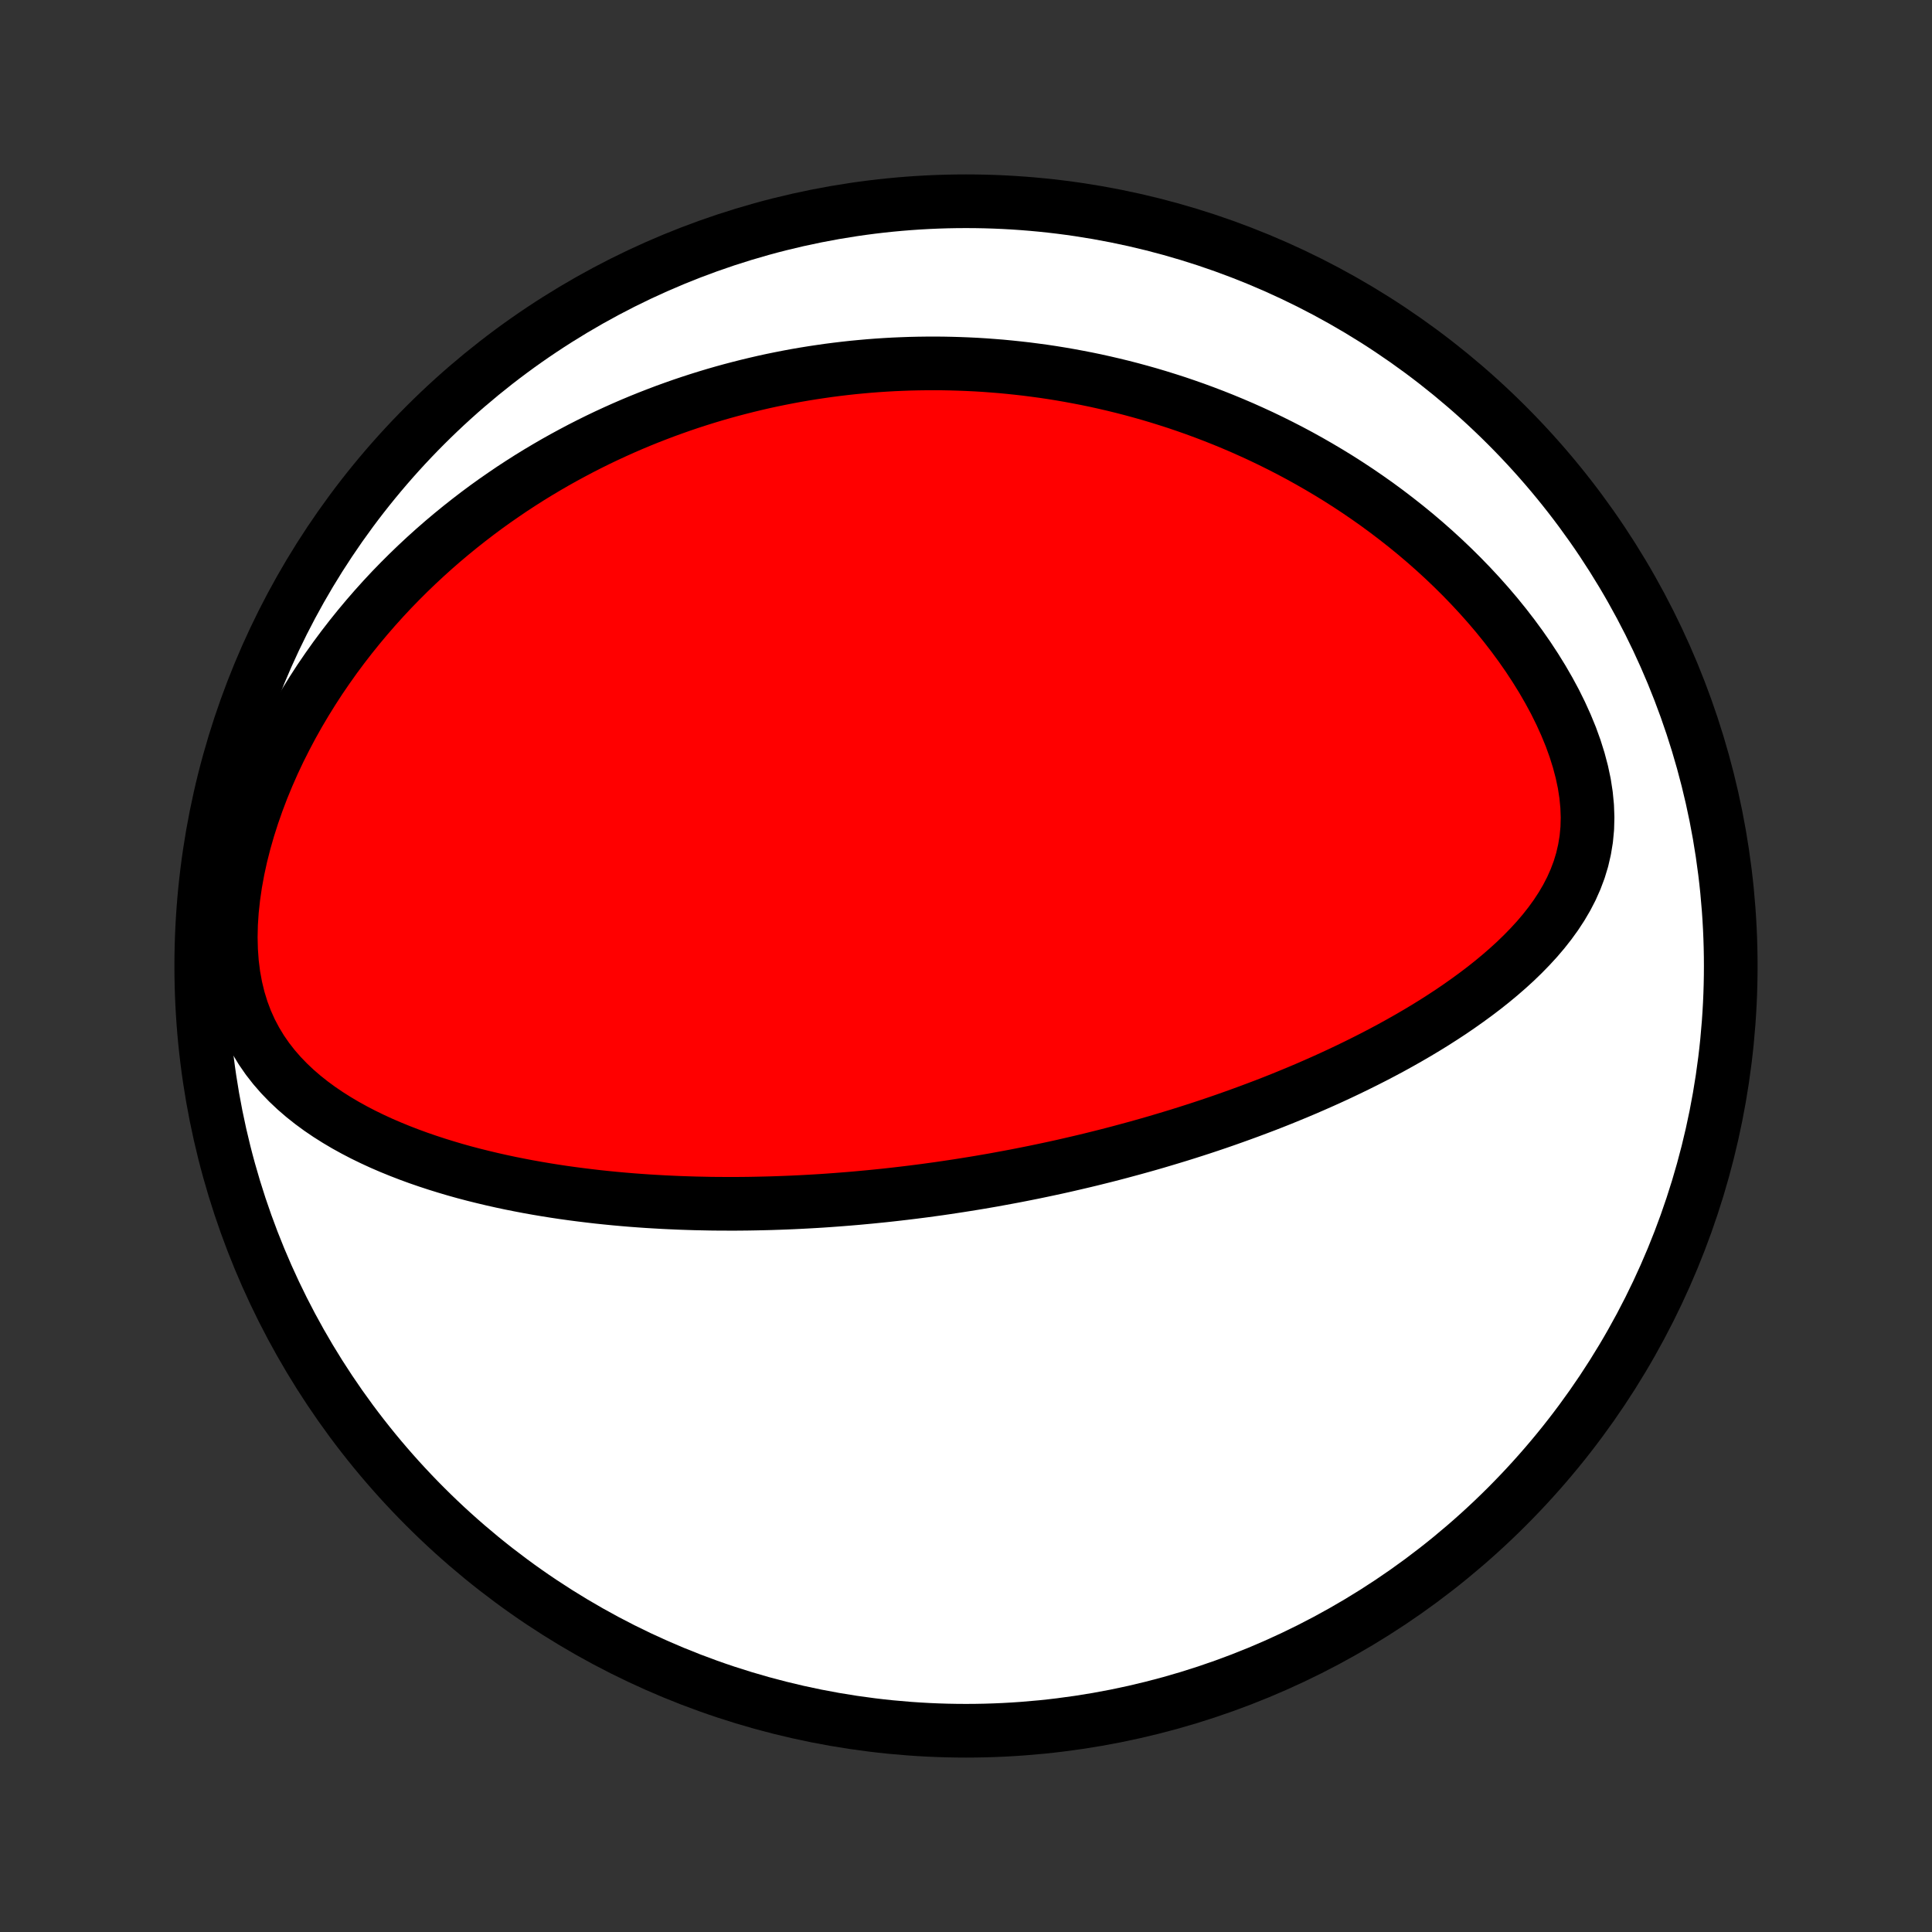 <?xml version="1.0" encoding="utf-8" standalone="no"?>
<!DOCTYPE svg PUBLIC "-//W3C//DTD SVG 1.1//EN"
  "http://www.w3.org/Graphics/SVG/1.1/DTD/svg11.dtd">
<!-- Created with matplotlib (http://matplotlib.org/) -->
<svg height="72pt" version="1.1" viewBox="0 0 72 72" width="72pt" xmlns="http://www.w3.org/2000/svg" xmlns:xlink="http://www.w3.org/1999/xlink">
 <rect x="0" y="0" width="72" height="72" fill="#333333" stroke="none"/>
 <defs>
  <style type="text/css">
*{stroke-linecap:butt;stroke-linejoin:round;}
  </style>
 </defs>
 <g id="figure_1">
  <g id="patch_1">
   <path d="
M0 72
L72 72
L72 0
L0 0
z
" style="fill:none;"/>
  </g>
  <g id="axes_1">
   <g id="PatchCollection_1">
    <defs>
     <path d="
M36 -7.5
C43.558 -7.5 50.808 -10.503 56.153 -15.848
C61.497 -21.192 64.5 -28.442 64.5 -36
C64.5 -43.558 61.497 -50.808 56.153 -56.153
C50.808 -61.497 43.558 -64.5 36 -64.5
C28.442 -64.5 21.192 -61.497 15.848 -56.153
C10.503 -50.808 7.5 -43.558 7.5 -36
C7.5 -28.442 10.503 -21.192 15.848 -15.848
C21.192 -10.503 28.442 -7.5 36 -7.5
z
" id="C0_0_a811fe30f3"/>
     <path d="
M34.985 -27.701
L35.239 -27.738
L35.493 -27.776
L35.747 -27.815
L36.001 -27.855
L36.255 -27.896
L36.51 -27.938
L36.765 -27.982
L37.02 -28.026
L37.275 -28.073
L37.531 -28.12
L37.788 -28.168
L38.045 -28.218
L38.302 -28.269
L38.56 -28.321
L38.819 -28.375
L39.079 -28.43
L39.339 -28.486
L39.601 -28.544
L39.863 -28.604
L40.126 -28.665
L40.39 -28.727
L40.656 -28.791
L40.922 -28.857
L41.19 -28.924
L41.459 -28.993
L41.729 -29.064
L42 -29.137
L42.273 -29.211
L42.547 -29.287
L42.823 -29.365
L43.1 -29.445
L43.379 -29.528
L43.659 -29.612
L43.941 -29.698
L44.225 -29.787
L44.51 -29.878
L44.797 -29.971
L45.086 -30.067
L45.376 -30.165
L45.668 -30.266
L45.962 -30.37
L46.257 -30.476
L46.555 -30.585
L46.854 -30.697
L47.155 -30.811
L47.458 -30.929
L47.762 -31.05
L48.068 -31.175
L48.375 -31.302
L48.685 -31.433
L48.995 -31.568
L49.307 -31.706
L49.621 -31.848
L49.936 -31.994
L50.252 -32.144
L50.569 -32.298
L50.887 -32.456
L51.206 -32.618
L51.525 -32.785
L51.845 -32.956
L52.164 -33.132
L52.484 -33.313
L52.804 -33.499
L53.123 -33.69
L53.441 -33.886
L53.757 -34.088
L54.073 -34.295
L54.386 -34.509
L54.696 -34.728
L55.004 -34.953
L55.308 -35.184
L55.608 -35.422
L55.903 -35.667
L56.192 -35.918
L56.476 -36.177
L56.752 -36.444
L57.019 -36.718
L57.278 -37
L57.526 -37.291
L57.762 -37.591
L57.985 -37.899
L58.194 -38.218
L58.386 -38.545
L58.561 -38.883
L58.716 -39.232
L58.851 -39.591
L58.963 -39.96
L59.051 -40.34
L59.115 -40.729
L59.153 -41.129
L59.164 -41.536
L59.149 -41.952
L59.108 -42.375
L59.042 -42.803
L58.95 -43.235
L58.835 -43.67
L58.698 -44.106
L58.54 -44.543
L58.361 -44.979
L58.165 -45.412
L57.952 -45.843
L57.722 -46.269
L57.479 -46.69
L57.222 -47.105
L56.953 -47.515
L56.673 -47.917
L56.383 -48.312
L56.084 -48.699
L55.777 -49.078
L55.462 -49.448
L55.14 -49.81
L54.812 -50.163
L54.479 -50.507
L54.141 -50.842
L53.798 -51.169
L53.452 -51.486
L53.103 -51.794
L52.751 -52.093
L52.396 -52.383
L52.039 -52.664
L51.681 -52.937
L51.322 -53.201
L50.961 -53.456
L50.6 -53.703
L50.239 -53.941
L49.877 -54.172
L49.515 -54.394
L49.154 -54.608
L48.793 -54.815
L48.432 -55.015
L48.072 -55.207
L47.714 -55.391
L47.356 -55.569
L46.999 -55.74
L46.643 -55.904
L46.289 -56.062
L45.936 -56.213
L45.585 -56.358
L45.235 -56.497
L44.886 -56.63
L44.539 -56.758
L44.194 -56.879
L43.851 -56.996
L43.508 -57.106
L43.168 -57.212
L42.829 -57.313
L42.492 -57.408
L42.157 -57.499
L41.823 -57.585
L41.491 -57.666
L41.16 -57.743
L40.831 -57.816
L40.503 -57.884
L40.177 -57.947
L39.853 -58.007
L39.53 -58.063
L39.208 -58.115
L38.888 -58.163
L38.568 -58.206
L38.251 -58.247
L37.934 -58.283
L37.619 -58.316
L37.305 -58.346
L36.992 -58.371
L36.68 -58.394
L36.369 -58.413
L36.059 -58.428
L35.749 -58.44
L35.441 -58.449
L35.134 -58.455
L34.827 -58.457
L34.521 -58.456
L34.215 -58.452
L33.911 -58.445
L33.606 -58.434
L33.303 -58.421
L32.999 -58.404
L32.696 -58.384
L32.394 -58.361
L32.091 -58.334
L31.789 -58.305
L31.487 -58.272
L31.185 -58.236
L30.883 -58.197
L30.582 -58.154
L30.28 -58.109
L29.978 -58.06
L29.676 -58.008
L29.374 -57.952
L29.072 -57.893
L28.769 -57.831
L28.466 -57.765
L28.163 -57.695
L27.859 -57.622
L27.555 -57.545
L27.25 -57.465
L26.945 -57.381
L26.639 -57.293
L26.333 -57.201
L26.026 -57.105
L25.718 -57.005
L25.41 -56.901
L25.101 -56.792
L24.791 -56.68
L24.48 -56.562
L24.169 -56.441
L23.857 -56.315
L23.544 -56.184
L23.23 -56.048
L22.916 -55.907
L22.6 -55.761
L22.284 -55.61
L21.967 -55.453
L21.649 -55.291
L21.331 -55.123
L21.012 -54.95
L20.692 -54.771
L20.371 -54.585
L20.05 -54.394
L19.728 -54.196
L19.406 -53.991
L19.083 -53.78
L18.761 -53.561
L18.437 -53.336
L18.114 -53.104
L17.791 -52.864
L17.468 -52.616
L17.145 -52.361
L16.823 -52.098
L16.501 -51.827
L16.18 -51.547
L15.86 -51.259
L15.541 -50.962
L15.224 -50.657
L14.909 -50.343
L14.595 -50.02
L14.284 -49.687
L13.976 -49.345
L13.671 -48.994
L13.369 -48.633
L13.071 -48.263
L12.777 -47.883
L12.488 -47.494
L12.204 -47.094
L11.925 -46.686
L11.653 -46.267
L11.388 -45.84
L11.129 -45.403
L10.879 -44.957
L10.638 -44.502
L10.405 -44.039
L10.183 -43.568
L9.972 -43.089
L9.772 -42.604
L9.585 -42.111
L9.411 -41.614
L9.251 -41.112
L9.106 -40.605
L8.977 -40.097
L8.866 -39.587
L8.773 -39.077
L8.699 -38.569
L8.644 -38.064
L8.611 -37.564
L8.6 -37.071
L8.612 -36.587
L8.646 -36.113
L8.704 -35.652
L8.786 -35.205
L8.891 -34.773
L9.019 -34.357
L9.169 -33.959
L9.34 -33.578
L9.532 -33.215
L9.741 -32.87
L9.968 -32.542
L10.211 -32.231
L10.467 -31.937
L10.737 -31.657
L11.018 -31.392
L11.309 -31.141
L11.608 -30.904
L11.916 -30.678
L12.231 -30.464
L12.551 -30.262
L12.877 -30.069
L13.207 -29.887
L13.54 -29.714
L13.877 -29.55
L14.216 -29.394
L14.557 -29.247
L14.9 -29.107
L15.244 -28.974
L15.588 -28.848
L15.933 -28.729
L16.278 -28.616
L16.623 -28.509
L16.967 -28.407
L17.311 -28.311
L17.653 -28.221
L17.995 -28.136
L18.335 -28.055
L18.674 -27.979
L19.011 -27.907
L19.347 -27.84
L19.681 -27.776
L20.012 -27.717
L20.343 -27.661
L20.67 -27.609
L20.996 -27.56
L21.32 -27.515
L21.642 -27.473
L21.961 -27.434
L22.278 -27.397
L22.593 -27.364
L22.906 -27.333
L23.216 -27.305
L23.525 -27.279
L23.831 -27.256
L24.134 -27.235
L24.436 -27.217
L24.736 -27.2
L25.033 -27.186
L25.329 -27.173
L25.622 -27.163
L25.913 -27.154
L26.203 -27.148
L26.49 -27.142
L26.776 -27.139
L27.059 -27.138
L27.341 -27.137
L27.622 -27.139
L27.9 -27.142
L28.177 -27.147
L28.452 -27.153
L28.726 -27.16
L28.998 -27.169
L29.269 -27.179
L29.538 -27.19
L29.807 -27.203
L30.073 -27.217
L30.339 -27.232
L30.604 -27.248
L30.867 -27.266
L31.13 -27.285
L31.391 -27.305
L31.652 -27.326
L31.912 -27.348
L32.171 -27.372
L32.429 -27.396
L32.687 -27.422
L32.944 -27.448
L33.2 -27.476
L33.456 -27.505
L33.712 -27.535
L33.967 -27.566
L34.221 -27.598
L34.476 -27.631
z
" id="C0_1_736606a6eb"/>
    </defs>
    <g clip-path="url(#p1bffca34e9)">
     <use style="fill:#ffffff;stroke:#000000;stroke-width:2.0;" x="0.0" xlink:href="#C0_0_a811fe30f3" y="72.0"/>
    </g>
    <g clip-path="url(#p1bffca34e9)">
     <use style="fill:#ff0000;stroke:#000000;stroke-width:2.0;" x="0.0" xlink:href="#C0_1_736606a6eb" y="72.0"/>
    </g>
   </g>
  </g>
 </g>
 <defs>
  <clipPath id="p1bffca34e9">
   <rect height="72.0" width="72.0" x="0.0" y="0.0"/>
  </clipPath>
 </defs>
</svg>
